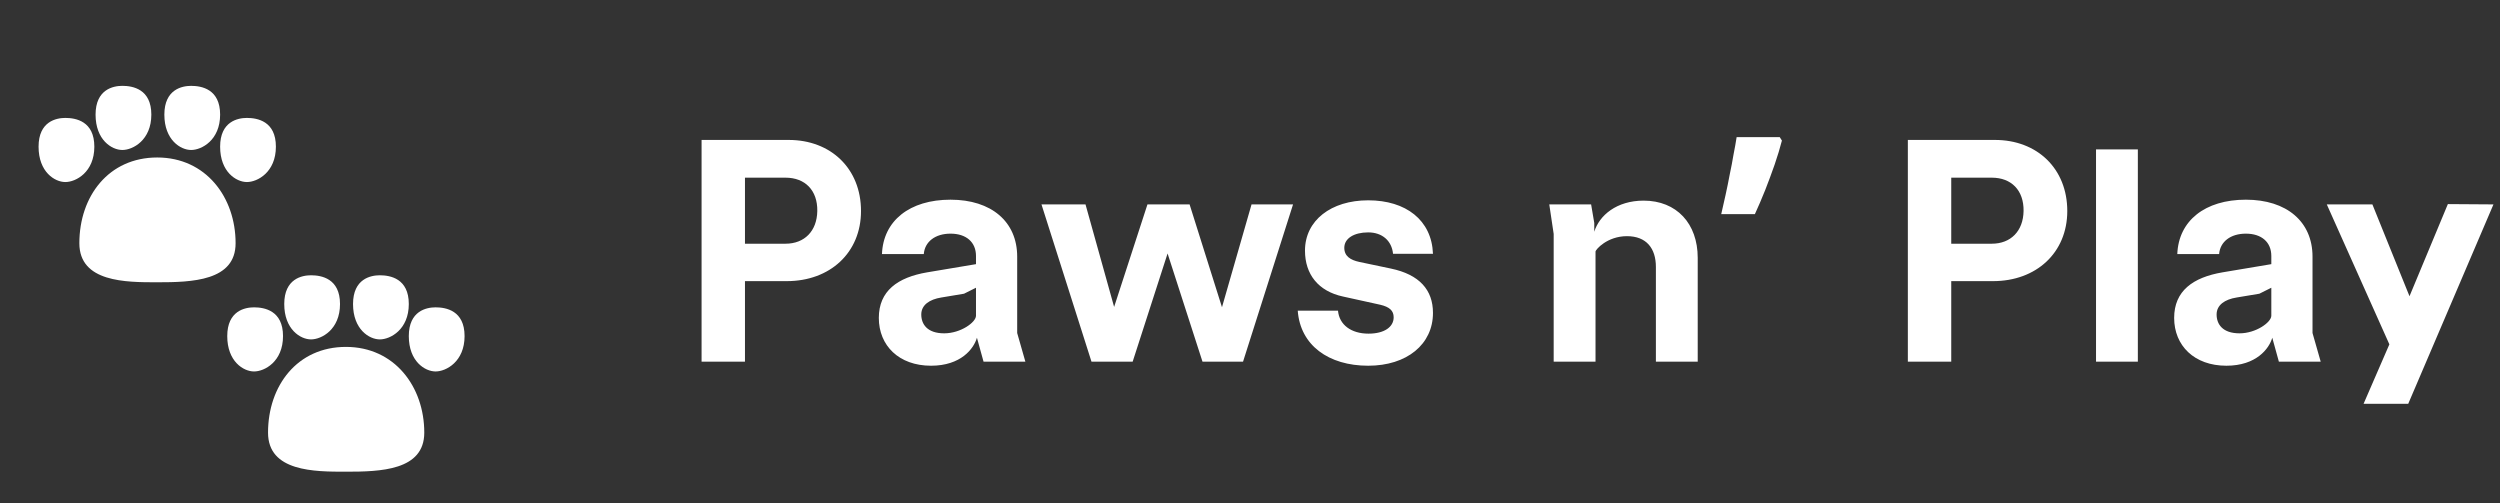 <svg width="159" height="32" viewBox="0 0 159 32" fill="none" xmlns="http://www.w3.org/2000/svg">
<rect x="0" y="0" width="159" height="32" fill="#333333" stroke="none"/>
<path d="M7.781 5.46C8.441 5.46 9.625 5.664 9.625 7.289C9.625 8.914 8.453 9.539 7.781 9.539C7.109 9.539 6.078 8.901 6.078 7.289C6.078 5.676 7.211 5.46 7.781 5.46ZM4.156 7.5C4.816 7.5 6 7.703 6 9.328C6 10.953 4.828 11.578 4.156 11.578C3.484 11.578 2.453 10.941 2.453 9.328C2.453 7.716 3.586 7.5 4.156 7.5ZM14 7.289C14 5.664 12.816 5.461 12.156 5.461C11.586 5.461 10.453 5.676 10.453 7.289C10.453 8.901 11.484 9.539 12.156 9.539C12.828 9.539 14 8.914 14 7.289ZM15.703 7.5C16.363 7.5 17.547 7.703 17.547 9.328C17.547 10.953 16.375 11.578 15.703 11.578C15.031 11.578 14 10.941 14 9.328C14 7.716 15.133 7.5 15.703 7.5ZM14.984 15.469C14.984 12.547 13.094 10.016 10 10.016C6.906 10.016 5.047 12.484 5.047 15.469C5.047 17.953 8.008 17.953 9.993 17.953H10C12.203 17.953 14.984 17.875 14.984 15.469ZM16.156 19.547C16.816 19.547 18 19.75 18 21.375C18 23 16.828 23.625 16.156 23.625C15.484 23.625 14.453 22.987 14.453 21.375C14.453 19.762 15.586 19.547 16.156 19.547ZM21.625 19.336C21.625 17.711 20.441 17.508 19.781 17.508C19.211 17.508 18.078 17.723 18.078 19.336C18.078 20.948 19.109 21.586 19.781 21.586C20.453 21.586 21.625 20.961 21.625 19.336ZM24.156 17.508C24.816 17.508 26 17.711 26 19.336C26 20.961 24.828 21.586 24.156 21.586C23.484 21.586 22.453 20.948 22.453 19.336C22.453 17.723 23.586 17.508 24.156 17.508ZM29.547 21.375C29.547 19.75 28.363 19.547 27.703 19.547C27.133 19.547 26 19.762 26 21.375C26 22.987 27.031 23.625 27.703 23.625C28.375 23.625 29.547 23 29.547 21.375ZM22 22.063C25.094 22.063 26.984 24.593 26.984 27.516C26.984 29.922 24.204 30 22 30H21.992C20.008 30 17.047 30 17.047 27.516C17.047 24.531 18.907 22.063 22 22.063Z" fill="white"/>
<path d="M44.62 23V8.9H50.16C52.84 8.9 54.76 10.72 54.76 13.42C54.76 16.08 52.78 17.88 50.04 17.88H47.38V23H44.62ZM47.38 15.5H49.96C51.16 15.5 51.96 14.7 51.98 13.42C52 12.1 51.2 11.3 49.96 11.3H47.38V15.5ZM59.213 23.26C57.173 23.26 55.893 21.98 55.893 20.22C55.893 18.5 57.093 17.64 58.973 17.32L62.073 16.8V16.28C62.073 15.4 61.453 14.86 60.453 14.86C59.473 14.86 58.813 15.38 58.753 16.16H56.093C56.173 14.04 57.853 12.7 60.453 12.7C63.053 12.7 64.693 14.1 64.693 16.32V21.18L65.213 23H62.553L62.133 21.48C61.933 22.18 61.113 23.26 59.213 23.26ZM58.593 20C58.593 20.62 58.973 21.2 60.053 21.2C61.093 21.2 62.073 20.5 62.073 20.08V18.3L61.313 18.68L59.873 18.92C59.113 19.04 58.593 19.4 58.593 20ZM69.418 23L66.238 13H69.038L70.858 19.52L72.978 13H75.658L77.718 19.54L79.598 13H82.238L79.058 23H76.478L74.258 16.12L72.038 23H69.418ZM87.017 23.26C84.497 23.26 82.697 21.96 82.537 19.76H85.097C85.177 20.66 85.937 21.22 87.037 21.22C88.037 21.22 88.637 20.8 88.637 20.18C88.637 19.76 88.377 19.52 87.777 19.38L85.417 18.86C83.837 18.52 82.997 17.44 82.997 15.94C82.997 14.02 84.657 12.74 87.017 12.74C89.417 12.74 91.057 14 91.137 16.14H88.597C88.517 15.32 87.917 14.78 87.017 14.78C86.117 14.78 85.497 15.16 85.497 15.76C85.497 16.3 85.897 16.54 86.457 16.66L88.457 17.08C90.277 17.46 91.137 18.44 91.137 19.9C91.137 21.9 89.477 23.26 87.017 23.26ZM98.814 23V14.88L98.534 13H101.195L101.395 14.18V14.74C101.715 13.7 102.815 12.76 104.535 12.76C106.635 12.76 107.975 14.22 107.975 16.4V23H105.315V16.98C105.315 15.8 104.715 15.02 103.475 15.02C102.215 15.02 101.475 15.88 101.475 16V23H98.814ZM113.33 8.94C113.21 9.407 113.057 9.913 112.87 10.46C112.684 10.993 112.484 11.533 112.27 12.08C112.057 12.613 111.837 13.127 111.61 13.62H109.47C109.564 13.22 109.657 12.807 109.75 12.38C109.844 11.953 109.93 11.527 110.01 11.1C110.104 10.66 110.184 10.24 110.25 9.84C110.33 9.44 110.397 9.067 110.45 8.72H113.19L113.33 8.94ZM121.339 23V8.9H126.879C129.559 8.9 131.479 10.72 131.479 13.42C131.479 16.08 129.499 17.88 126.759 17.88H124.099V23H121.339ZM124.099 15.5H126.679C127.879 15.5 128.679 14.7 128.699 13.42C128.719 12.1 127.919 11.3 126.679 11.3H124.099V15.5ZM133.307 23V9.5H135.967V23H133.307ZM141.596 23.26C139.556 23.26 138.276 21.98 138.276 20.22C138.276 18.5 139.476 17.64 141.356 17.32L144.456 16.8V16.28C144.456 15.4 143.836 14.86 142.836 14.86C141.856 14.86 141.196 15.38 141.136 16.16H138.476C138.556 14.04 140.236 12.7 142.836 12.7C145.436 12.7 147.076 14.1 147.076 16.32V21.18L147.596 23H144.936L144.516 21.48C144.316 22.18 143.496 23.26 141.596 23.26ZM140.976 20C140.976 20.62 141.356 21.2 142.436 21.2C143.476 21.2 144.456 20.5 144.456 20.08V18.3L143.696 18.68L142.256 18.92C141.496 19.04 140.976 19.4 140.976 20ZM150.324 25.68L151.964 21.9L147.984 13H150.884L153.244 18.84L155.684 12.98L158.584 13L153.164 25.68H150.324Z" fill="white"/>
</svg>
